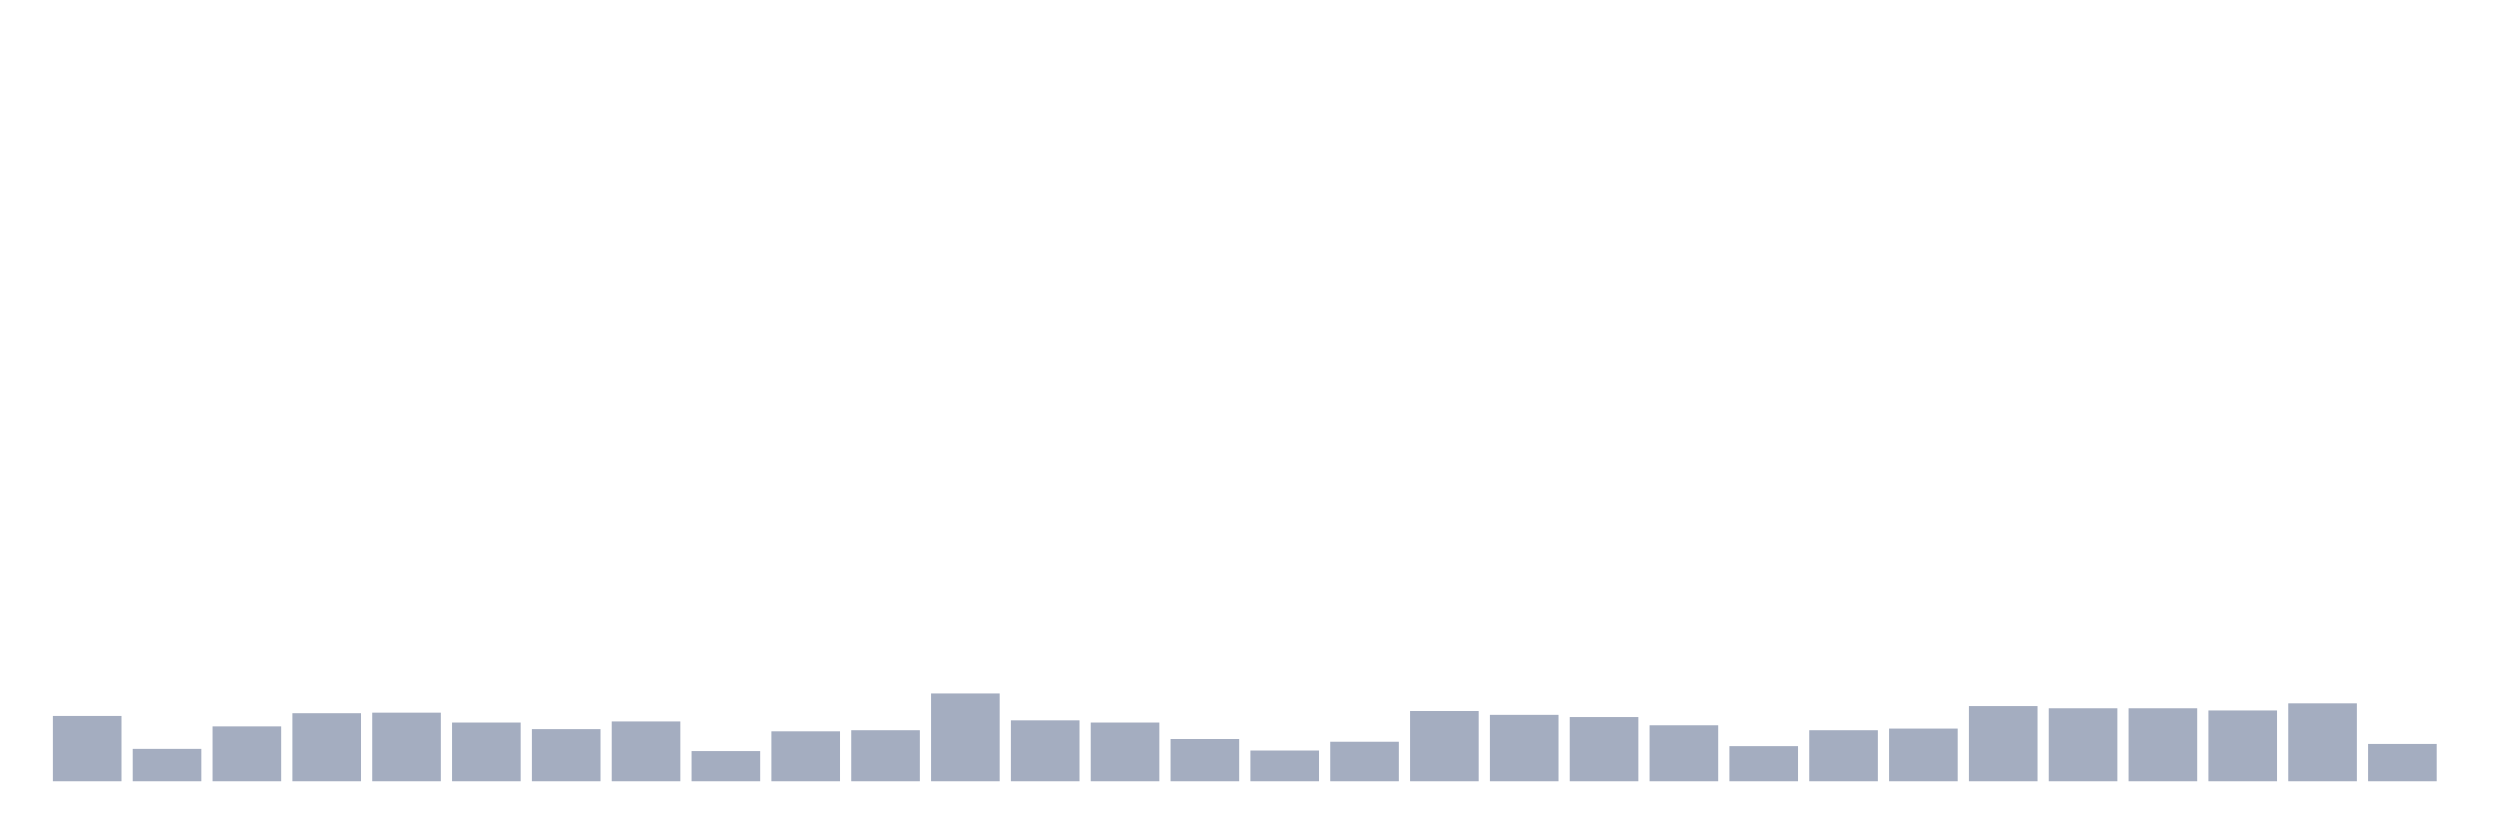 <svg xmlns="http://www.w3.org/2000/svg" viewBox="0 0 480 160"><g transform="translate(10,10)"><rect class="bar" x="0.153" width="13.175" y="127.461" height="12.539" fill="rgb(164,173,192)"></rect><rect class="bar" x="15.482" width="13.175" y="133.783" height="6.217" fill="rgb(164,173,192)"></rect><rect class="bar" x="30.81" width="13.175" y="129.463" height="10.537" fill="rgb(164,173,192)"></rect><rect class="bar" x="46.138" width="13.175" y="126.934" height="13.066" fill="rgb(164,173,192)"></rect><rect class="bar" x="61.466" width="13.175" y="126.829" height="13.171" fill="rgb(164,173,192)"></rect><rect class="bar" x="76.794" width="13.175" y="128.726" height="11.274" fill="rgb(164,173,192)"></rect><rect class="bar" x="92.123" width="13.175" y="129.99" height="10.01" fill="rgb(164,173,192)"></rect><rect class="bar" x="107.451" width="13.175" y="128.515" height="11.485" fill="rgb(164,173,192)"></rect><rect class="bar" x="122.779" width="13.175" y="134.205" height="5.795" fill="rgb(164,173,192)"></rect><rect class="bar" x="138.107" width="13.175" y="130.411" height="9.589" fill="rgb(164,173,192)"></rect><rect class="bar" x="153.436" width="13.175" y="130.201" height="9.799" fill="rgb(164,173,192)"></rect><rect class="bar" x="168.764" width="13.175" y="123.141" height="16.859" fill="rgb(164,173,192)"></rect><rect class="bar" x="184.092" width="13.175" y="128.304" height="11.696" fill="rgb(164,173,192)"></rect><rect class="bar" x="199.42" width="13.175" y="128.726" height="11.274" fill="rgb(164,173,192)"></rect><rect class="bar" x="214.748" width="13.175" y="131.887" height="8.113" fill="rgb(164,173,192)"></rect><rect class="bar" x="230.077" width="13.175" y="134.099" height="5.901" fill="rgb(164,173,192)"></rect><rect class="bar" x="245.405" width="13.175" y="132.413" height="7.587" fill="rgb(164,173,192)"></rect><rect class="bar" x="260.733" width="13.175" y="126.513" height="13.487" fill="rgb(164,173,192)"></rect><rect class="bar" x="276.061" width="13.175" y="127.25" height="12.75" fill="rgb(164,173,192)"></rect><rect class="bar" x="291.39" width="13.175" y="127.672" height="12.328" fill="rgb(164,173,192)"></rect><rect class="bar" x="306.718" width="13.175" y="129.252" height="10.748" fill="rgb(164,173,192)"></rect><rect class="bar" x="322.046" width="13.175" y="133.256" height="6.744" fill="rgb(164,173,192)"></rect><rect class="bar" x="337.374" width="13.175" y="130.201" height="9.799" fill="rgb(164,173,192)"></rect><rect class="bar" x="352.702" width="13.175" y="129.885" height="10.115" fill="rgb(164,173,192)"></rect><rect class="bar" x="368.031" width="13.175" y="125.565" height="14.435" fill="rgb(164,173,192)"></rect><rect class="bar" x="383.359" width="13.175" y="125.986" height="14.014" fill="rgb(164,173,192)"></rect><rect class="bar" x="398.687" width="13.175" y="125.986" height="14.014" fill="rgb(164,173,192)"></rect><rect class="bar" x="414.015" width="13.175" y="126.407" height="13.593" fill="rgb(164,173,192)"></rect><rect class="bar" x="429.344" width="13.175" y="125.038" height="14.962" fill="rgb(164,173,192)"></rect><rect class="bar" x="444.672" width="13.175" y="132.835" height="7.165" fill="rgb(164,173,192)"></rect></g></svg>